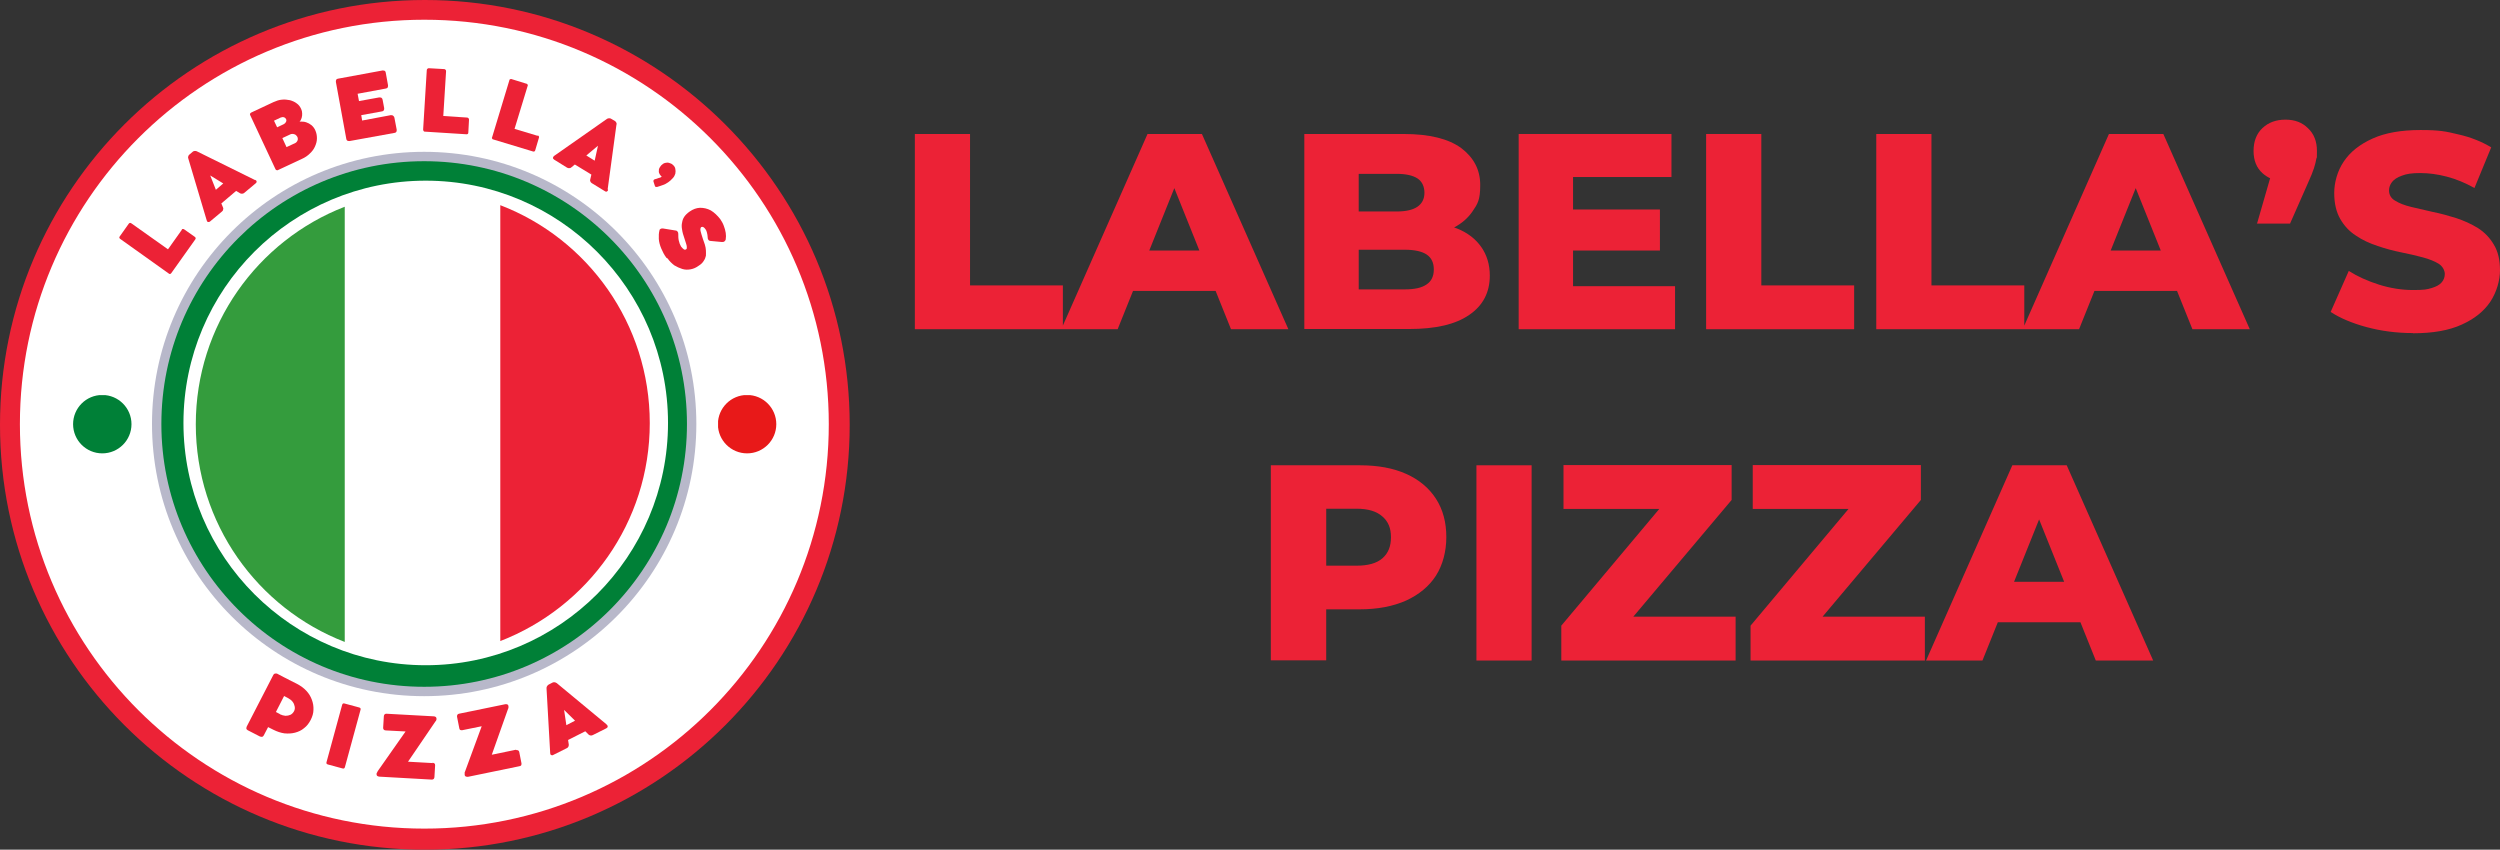 <?xml version="1.0" encoding="UTF-8"?><svg id="a" xmlns="http://www.w3.org/2000/svg" xmlns:xlink="http://www.w3.org/1999/xlink" viewBox="0 0 1438.4 488.88"><rect x="0" y="0" width="1438.4" height="488.88" fill="#333333" stroke="none"/><defs><clipPath id="b"><rect x="87.45" y="87.35" width="313.2" height="313.2" style="fill:none; stroke-width:0px;"/></clipPath><clipPath id="c"><rect x="42.05" y="227.35" width="33.6" height="33.6" style="fill:none; stroke-width:0px;"/></clipPath><clipPath id="d"><circle cx="58.85" cy="244.05" r="16.8" style="fill:none; stroke-width:0px;"/></clipPath><clipPath id="e"><rect x="413.15" y="227.35" width="33.6" height="33.6" style="fill:none; stroke-width:0px;"/></clipPath><clipPath id="f"><circle cx="429.85" cy="244.05" r="16.8" style="fill:none; stroke-width:0px;"/></clipPath></defs><path d="M244.44,0C379.43,0,488.88,109.45,488.88,244.44s-109.45,244.44-244.44,244.44S0,379.43,0,244.44,109.29,0,244.44,0" style="fill:#ec2236; stroke-width:0px;"/><circle cx="244.15" cy="244.05" r="223.7" style="fill:#fff; stroke-width:0px;"/><g style="clip-path:url(#b);"><path d="M400.65,243.95c0,86.5-70.1,156.6-156.6,156.6s-156.6-70.1-156.6-156.6S157.55,87.35,244.05,87.35s156.6,70.2,156.6,156.6" style="fill:#b8b8ca; stroke-width:0px;"/></g><path d="M244.05,92.75c83.5,0,151.2,67.7,151.2,151.2s-67.7,151.2-151.2,151.2-151.2-67.7-151.2-151.2S160.45,92.75,244.05,92.75" style="fill:#008037; stroke-width:0px;"/><g style="clip-path:url(#c);"><g style="clip-path:url(#d);"><path d="M42.05,227.35h33.6v33.6h-33.6v-33.6h0Z" style="fill:#008037; stroke-width:0px;"/></g></g><g style="clip-path:url(#e);"><g style="clip-path:url(#f);"><path d="M413.15,227.35h33.6v33.6h-33.6v-33.6h0Z" style="fill:#e81919; stroke-width:0px;"/></g></g><path d="M104.45,132.15s.05-.07.08-.1h-.08v.1Z" style="fill:#ec2236; stroke-width:0px;"/><path d="M112.05,136.25l-6.1-4.3c-.3-.2-.5-.2-.8-.2-.26,0-.44.08-.62.3h.22l-8.1,11.4-21-14.9c-.4-.3-.6-.3-.9-.3-.3.1-.5.2-.7.5l-5.1,7.2c-.3.3-.3.5-.3.8.1.3.2.5.5.7l27.9,19.9c.3.3.5.3.8.3.3-.1.5-.2.7-.5l13.8-19.4c.4-.5.3-1.1-.3-1.5Z" style="fill:#ec2236; stroke-width:0px;"/><path d="M147.65,104.35c-.1-.4-.4-.6-.8-.9v.2l-33.4-16.5c-.5-.3-.8-.3-1.3-.3s-.8.1-1.2.4l-2,1.7c-.2.2-.6.6-.6,1-.2.3-.2.8,0,1.3l10.6,35.6c.2.5.4.9.8.9s.8,0,1.2-.4l6.7-5.6c.4-.3.7-.7.7-1.1.2-.5.2-.8,0-1.2l-1-2.4,8.5-7.2,2.2,1.3c.4.3.7.3,1.2.3s.8-.1,1.2-.4l6.7-5.6c.5-.4.5-.7.5-1.1ZM124.15,109.25v-.2l-3.2-8.1,7.5,4.6-4.3,3.7Z" style="fill:#ec2236; stroke-width:0px;"/><path d="M179.25,72.05c-1-.8-1.9-1.3-3.1-1.7-1.2-.4-2.3-.4-3.5-.4v.1h-.3c.6-.6.9-1.4,1.2-2.2.3-.9.3-1.7.3-2.6s-.2-1.8-.6-2.6c-.6-1.3-1.4-2.4-2.6-3.2-1-.8-2.4-1.4-3.8-1.8-1.6-.3-3.1-.5-4.7-.3-1.6.1-3.2.7-4.8,1.4l-12.8,6c-.2.2-.6.3-.6.6-.2.3-.2.5,0,.9l14.5,31c.2.3.3.6.6.6.3.2.6.2.9,0l13.7-6.4c1.8-.8,3.3-1.8,4.6-3.1,1.3-1.2,2.3-2.5,3-4.1.7-1.6,1.1-3,1.1-4.7s-.3-3.2-1-4.7c-.5-1.1-1.2-2-2.1-2.8ZM159.45,73.25l-1.8-3.8,3.8-1.8c.6-.2,1.3-.4,1.8-.2.7.2,1,.5,1.3,1,.3.5.3,1.1,0,1.7-.3.6-.7,1-1.3,1.3l-3.8,1.8ZM170.75,81.55c-.3.5-.8.7-1.3,1h-.1l-4.5,2.1-2.4-5.2,4.5-2.1c.5-.3,1.1-.3,1.6-.3.5.1,1.1.2,1.5.5.5.4.8.8,1.1,1.3.2.4.2,1,.2,1.4-.1.4-.2.9-.6,1.3Z" style="fill:#ec2236; stroke-width:0px;"/><path d="M199.85,80.95c.4.2.9.2,1.3.2l25.9-4.7c.5-.1.7-.2,1-.6.2-.4.2-.8.2-1.2l-1.3-6.8c-.1-.6-.4-1-.8-1.3s-1-.3-1.6-.3v.1h-.2l-16,3-.5-3.1,11.6-2.1c.7-.1,1-.2,1.3-.6.3-.4.3-.8.3-1.3l-.9-4.8c-.1-.6-.3-.9-.7-1.2-.3-.2-.8-.2-1.3-.2l-11.6,2.1-.8-4.2,16.2-3c.6-.1.9-.3,1.1-.6.2-.4.2-.8.2-1.3l-1.3-7.2c-.1-.6-.2-.8-.6-1.1-.4-.2-.8-.2-1.3-.2l-25.5,4.7c-.6.1-.8.2-1.1.6-.2.4-.2.8-.2,1.3l6,32.8c.1.5.2.7.6,1Z" style="fill:#ec2236; stroke-width:0px;"/><path d="M244.55,75.75l23.7,1.5c.8.1,1.2-.3,1.2-1l.4-7.4c0-.4-.1-.6-.3-.8-.2-.2-.4-.4-.8-.4h.2l-13.9-.9,1.6-25.7c0-.5-.1-.7-.3-.9-.2-.2-.4-.4-.8-.4l-8.8-.5c-.4,0-.6.1-.8.3s-.4.4-.4.8l-2.1,34.2c0,.4.1.6.3.8.2.4.4.4.8.4Z" style="fill:#ec2236; stroke-width:0px;"/><path d="M309.35,77.95s0,.2,0,.2l-13.3-4,7.5-24.6c.2-.4.2-.6,0-.9-.2-.2-.3-.5-.7-.5l-8.4-2.6c-.4-.2-.6,0-.9,0-.2.1-.5.3-.5.7l-9.9,32.7c-.2.3-.2.5,0,.8.2.2.3.5.7.5l22.8,6.9c.6.2,1.1,0,1.3-.7l2.1-7.1c.2-.4,0-.6,0-.9-.2-.2-.3-.5-.7-.5Z" style="fill:#ec2236; stroke-width:0px;"/><path d="M353.85,69.65l-2.2-1.3c-.4-.3-.7-.3-1.2-.3s-.9.1-1.3.4l-30.4,21.3c-.4.4-.6.7-.6,1.1s.3.7.7,1l7.4,4.6c.5.3.8.3,1.3.3s.8-.1,1.1-.4l2.1-1.7,9.5,5.8-.6,2.6c-.2.5-.2.9,0,1.3.2.5.4.7.8,1l7.5,4.6c.6.4.9.4,1.3.2.3-.2.6-.5.6-1v-.1h-.2v-.3l5-36.8c.2-.5.2-.9,0-1.3-.2-.5-.4-.7-.8-1ZM342.15,92.45l-4.8-3h0l6.7-5.6-1.9,8.6Z" style="fill:#ec2236; stroke-width:0px;"/><path d="M384.35,104.95c.9-.6,1.8-1.4,2.7-2.4.8-.8,1.2-1.7,1.5-2.6.2-1,.2-1.9,0-2.8-.1-.8-.6-1.6-1.3-2.2-.7-.7-1.4-1-2.2-1.2-.8-.3-1.6-.2-2.4,0-.8.2-1.5.7-2.1,1.3l-.2.2c-.6.7-.9,1.3-1.2,2,0,.8-.2,1.4,0,2.1s.6,1.3,1,1.7c.1.3.3.3.3.3h.2v.2c0,.1-.2.3-.2.3-.2.1-.4.3-.8.4-.4.1-.9.2-1.3.4-.4.1-.9.4-1.3.4-.4.1-.7.2-.9.5s-.2.5-.2.8l.8,2.5c.1.3.2.5.5.7h.9c1.2-.4,2.3-.7,3.3-1.1,1-.3,2-.9,2.9-1.5Z" style="fill:#ec2236; stroke-width:0px;"/><path d="M417.55,133.95c-.2-1.3-.6-2.7-1.1-4-.5-1.4-1.2-2.6-2-3.8-1.7-2.2-3.5-3.9-5.5-5.1-2.1-1.1-4.1-1.5-6.2-1.5-2.1.1-4,.8-6,2.2-1.3.9-2.3,1.9-3,2.9s-1.1,2.1-1.3,3.4c-.3,1.1-.3,2.6,0,4.1.2,1.5.7,3.2,1.4,5.2.4,1.2.7,2.1.9,2.8.2.7.4,1.3.4,1.7v1c0,.2-.1.4-.4.6-.4.3-.9.3-1.3,0-.4-.3-1-.8-1.6-1.6-.6-1-1-2.1-1.3-3.4s-.3-2.6-.3-3.9c0-.5-.1-.9-.4-1.3-.3-.3-.6-.6-1-.6l-7.4-1.2c-.5-.1-.9,0-1.3.2-.3.2-.7.4-.7.8-.4,1.5-.5,3.3-.4,5,.1,1.7.6,3.6,1.4,5.5.8,1.9,1.7,3.7,3,5.4h0l.4.2.3.2c1.1,1.6,2.4,2.8,3.8,3.9,1.5.9,3,1.6,4.6,2.1s3.2.5,4.8.2c1.7-.3,3.2-1,4.7-2.1,1.3-.8,2.2-1.7,2.8-2.7.7-1,1.1-2,1.3-3,0-1,.1-2,0-3.1-.1-1.1-.2-2.1-.6-3.3-.4-1.2-.8-2.3-1.2-3.5-.6-1.8-1-3.2-1.3-4.4-.2-1.1,0-1.8.4-2.2.4-.2.8-.2,1.2,0,.4.2.9.7,1.3,1.3.4.5.6,1.1.8,1.9s.4,1.8.4,2.5.1,1.2.4,1.6c.2.4.7.7,1.5.7l6.4.6c.6,0,1.1-.1,1.4-.4.3-.3.7-.7.7-1.2.2-1.1.2-2.4,0-3.7Z" style="fill:#ec2236; stroke-width:0px;"/><path d="M176.25,397.45c-1.5-1.6-3.3-2.9-5.4-4h0l-4.4-2.2c-.2-.2-.7-.4-1.3-.7-.7-.3-1.3-.6-2-1l-3.8-2c-.4,0-.8-.1-1.2,0-.4.1-.7.4-.9.8l-15.3,29.7c-.2.5-.2.8-.2,1.2.1.4.4.6.8.9l7,3.6c.5.2.9.2,1.3.2.4-.2.7-.4.9-.8l2.5-4.8,3,1.5c2.2,1.1,4.3,1.8,6.4,2.1,2.2.2,4.2.1,6.1-.4,1.9-.5,3.7-1.3,5.2-2.6,1.6-1.2,2.8-2.8,3.8-4.7,1-2,1.6-3.9,1.6-5.9.1-1.9-.2-3.8-.9-5.7s-1.7-3.6-3.2-5.2ZM169.15,409.25c-.5.9-1.2,1.6-2,2-.9.4-1.8.6-2.9.6-1.1-.1-2.1-.4-3.2-.9v-.1s-2.3-1.2-2.3-1.2l4.7-9.2,2.3,1.2c1.1.6,2,1.3,2.6,2.1.7.9,1,1.7,1.2,2.7s.1,1.9-.4,2.8Z" style="fill:#ec2236; stroke-width:0px;"/><path d="M206.65,407.05l-8.5-2.3c-.7-.2-1.1.1-1.3.8l-9,33c-.2.7.1,1.1.8,1.3l8.5,2.3c.7.2,1.1-.1,1.3-.8l9-33c.2-.7-.1-1.1-.8-1.3Z" style="fill:#ec2236; stroke-width:0px;"/><path d="M249.65,412.15l-27.3-1.5c-.5,0-.8.1-1.1.4-.2.3-.4.6-.4,1l-.4,6.7c0,.5.1.8.4,1.1.2.2.6.4,1,.4l11.5.6-16,22.8c-.1.3-.2.5-.4.8-.3.3-.3.6-.3,1s.1.7.4,1c.4.2.8.4,1.2.4l30.2,1.7c.5,0,.8-.1,1.1-.4.2-.3.4-.6.4-1l.4-6.8c0-.5-.1-.9-.4-1.1-.3-.2-.7-.4-1.1-.4h-.1s.3.2.3.2l-14.3-.8,15.8-23.2c.1-.2.4-.3.4-.6q.2-.3.2-.8c0-.5-.1-.8-.4-1.1-.3-.2-.7-.4-1.1-.4Z" style="fill:#ec2236; stroke-width:0px;"/><path d="M298.15,431.75c-.4-.2-.8-.2-1.2-.2h0v-.2l-14,2.9,9.4-26.5c.2-.2.2-.4.2-.7v-.8c-.1-.4-.2-.7-.5-.9-.4-.2-.8-.2-1.2-.2l-26.8,5.5c-.4.1-.7.3-.9.6-.2.3-.2.7-.2,1.1l1.3,6.6c.1.5.2.8.5,1s.7.2,1.1.2l11.3-2.3-9.6,26.1c-.2.2-.2.4-.2.8v1.1c.1.5.2.7.6.9.4.2.9.2,1.3.2l29.6-6.1c.5-.1.8-.2,1-.5s.2-.7.2-1.1l-1.3-6.6c-.1-.4-.3-.7-.6-.9Z" style="fill:#ec2236; stroke-width:0px;"/><path d="M348.95,416.95v-.2l-28.6-23.7c-.4-.2-.8-.5-1.2-.5-.5-.1-.9,0-1.3.2l-2.3,1.2c-.3.2-.6.5-.8.9-.3.4-.3.8-.3,1.3l2.1,37.1c0,.6.1.9.5,1.1.4.3.9.3,1.3,0l7.8-3.9c.5-.2.7-.5.9-.9s.2-.8.2-1.2l-.4-2.6,9.9-5,1.9,1.9c.3.2.7.5,1.1.5.5.1.9,0,1.3-.2l7.8-3.9c.5-.3.8-.6.8-1s-.1-.7-.5-1.1h-.2ZM325.85,417.25v-.1l-1.3-8.7,6.3,6.2-5,2.6Z" style="fill:#ec2236; stroke-width:0px;"/><path d="M244.15,20.35C120.55,20.35,20.45,120.45,20.45,244.05s100.1,223.7,223.7,223.7,223.7-100.1,223.7-223.7S367.75,20.35,244.15,20.35Z" style="fill:none; stroke:#fff; stroke-width:18px;"/><path d="M809.02,272.64c-7.45-3.32-16.28-4.93-26.59-4.93h-51.24v112.21h31.86v-29.34h19.37c10.2,0,19.14-1.72,26.59-5.04,7.45-3.44,13.18-8.14,17.19-14.33,3.9-6.19,5.96-13.87,5.96-22.24s-1.95-15.82-5.96-22.01c-4.01-6.19-9.74-11-17.19-14.33ZM795.38,321.23c-3.32,2.87-8.25,4.24-14.9,4.24h-17.42v-32.78h17.42c6.65,0,11.58,1.49,14.9,4.47,3.32,2.87,4.93,6.65,4.93,11.92s-1.6,9.28-4.93,12.15Z" style="fill:#ec2236; stroke-width:0px;"/><rect x="849.48" y="267.71" width="31.75" height="112.33" style="fill:#ec2236; stroke-width:0px;"/><polygon points="996.31 287.65 996.31 267.59 899.57 267.59 899.57 292.81 954.69 292.81 898.31 359.98 898.31 380.03 998.6 380.03 998.6 354.82 939.73 354.82 996.31 287.65" style="fill:#ec2236; stroke-width:0px;"/><polygon points="1105.2 287.65 1105.2 267.59 1008.46 267.59 1008.46 292.81 1063.58 292.81 1007.2 359.98 1007.2 380.03 1107.49 380.03 1107.49 354.82 1048.62 354.82 1105.2 287.65" style="fill:#ec2236; stroke-width:0px;"/><path d="M1157.81,267.71l-49.63,112.33h32.44l8.84-22.01h47.54l8.84,22.01h33.01l-49.74-112.33h-31.29ZM1158.8,334.76l14.42-35.91,14.42,35.91h-28.85Z" style="fill:#ec2236; stroke-width:0px;"/><path d="M691.53,77.09h-31.29l-48.71,110.25v-23.14h-53.41v-87.11h-31.75v112.33h116.68l8.84-22.01h47.54l8.84,22.01h33.01l-49.74-112.33ZM661.24,144.15l14.42-35.91,14.42,35.91h-28.85Z" style="fill:#ec2236; stroke-width:0px;"/><path d="M852.23,142.08c-3.21-4.58-7.79-8.14-13.75-10.55-.61-.23-1.23-.45-1.85-.66,4.5-2.39,8-5.45,10.56-9.2,2.98-4.36,4.47-6.53,4.47-15.24s-3.67-15.7-10.89-21.2c-7.34-5.39-18.34-8.14-33.24-8.14h-57.08v112.21h60.29c15.24,0,26.71-2.64,34.62-8.14,7.91-5.39,11.81-12.95,11.81-22.58,0-6.42-1.72-11.92-4.93-16.51ZM781.74,100.02h21.78c5.39,0,9.4.92,12.04,2.64s4.01,4.7,4.01,8.25-1.38,6.19-4.01,8.02-6.65,2.75-12.04,2.75h-21.78v-21.66ZM820.83,163.63c-2.75,1.95-6.88,2.87-12.49,2.87h-26.59v-22.81h26.59c5.5,0,9.74.92,12.49,2.75,2.75,1.83,4.13,4.7,4.13,8.6s-1.38,6.76-4.13,8.6Z" style="fill:#ec2236; stroke-width:0px;"/><polygon points="963.76 164.66 905.07 164.66 905.07 144.15 955.05 144.15 955.05 120.54 905.07 120.54 905.07 101.85 961.69 101.85 961.69 77.09 873.78 77.09 873.78 189.42 963.76 189.42 963.76 164.66" style="fill:#ec2236; stroke-width:0px;"/><polygon points="1066.8 189.42 1066.8 164.21 1013.39 164.21 1013.39 77.09 981.64 77.09 981.64 189.42 981.64 189.42 1066.8 189.42" style="fill:#ec2236; stroke-width:0px;"/><path d="M1213.4,77.09l-48.71,110.25v-23.14h-53.41v-87.11h-31.75v112.33h116.68l8.84-22.01h47.54l8.84,22.01h33.01l-49.74-112.33h-31.29ZM1214.39,144.15l14.42-35.91,14.42,35.91h-28.85Z" style="fill:#ec2236; stroke-width:0px;"/><polygon points="1298.56 128.79 1298.59 128.67 1298.45 128.67 1298.56 128.79" style="fill:#ec2236; stroke-width:0px;"/><path d="M1314.95,68.84c-5.39,0-9.74,1.6-13.18,4.81s-5.16,7.68-5.16,13.18,1.72,9.74,5.16,12.84c1.31,1.18,2.77,2.14,4.36,2.89l-7.53,26.11h18.99l10.32-23.38c1.6-3.55,2.75-6.3,3.44-8.48s1.15-4.01,1.38-5.5c.34-1.49.34,1.03.34-4.47s-1.72-9.86-5.16-13.07c-3.32-3.32-7.57-4.93-12.95-4.93Z" style="fill:#ec2236; stroke-width:0px;"/><path d="M1434.84,140.71c-2.29-3.9-5.39-7.11-9.17-9.51-3.9-2.41-8.02-4.24-12.49-5.73-4.47-1.38-8.94-2.64-13.53-3.55-4.47-1.03-8.6-1.95-12.38-2.87-3.78-.92-6.76-2.06-9.17-3.55-2.41-1.38-3.55-3.44-3.55-5.96,0-1.72.57-3.32,1.72-4.81s3.09-2.75,5.73-3.67c2.64-1.03,5.62-1.49,10.54-1.49s9.97.69,15.24,2.06,10.55,3.55,15.93,6.53l9.63-23.38c-5.5-3.32-11.81-5.85-18.91-7.45-7.11-1.72-10.77-2.52-21.78-2.52s-20.29,1.6-27.62,4.93c-7.34,3.32-12.84,7.68-16.51,13.18-3.67,5.39-5.5,12.15-5.5,18.11s1.15,10.89,3.44,14.9,5.27,7.22,9.05,9.63c3.67,2.52,7.91,4.47,12.49,5.96,4.58,1.6,9.05,2.75,13.53,3.67s8.6,1.83,12.38,2.87c3.78,1.03,6.76,2.18,9.17,3.67,2.41,1.49,3.55,4.01,3.55,5.85s-.57,3.55-1.83,4.93c-1.15,1.38-3.09,2.41-5.73,3.21-2.64.8-4.24,1.15-10.66,1.15s-13.07-1.03-19.6-3.09-12.38-4.7-17.42-7.91l-10.43,23.61c5.27,3.44,12.15,6.42,20.63,8.71s17.42,3.44,26.71,3.44v.11s.23,0,.23,0c11.12,0,20.4-1.6,27.74-4.93,7.45-3.32,12.95-7.79,16.62-13.3,3.67-5.62,5.5-12.26,5.5-18.11s-1.15-10.77-3.55-14.67Z" style="fill:#ec2236; stroke-width:0px;"/><path d="M244.95,103.95c-76.9,0-139.4,62.4-139.4,139.4s62.5,139.4,139.4,139.4,139.4-62.5,139.4-139.4-62.5-139.4-139.4-139.4Z" style="fill:#fff; stroke-width:0px;"/><path d="M287.85,368.65V118.05c50.3,19.3,86,68.2,86,125.4s-35.7,105.9-86,125.4" style="fill:#ec2236; stroke-width:0px;"/><path d="M198.35,118.85v250.5c-50.2-19.4-85.7-68.2-85.7-125.2s35.6-105.8,85.7-125.2" style="fill:#349c3d; stroke-width:0px;"/></svg>